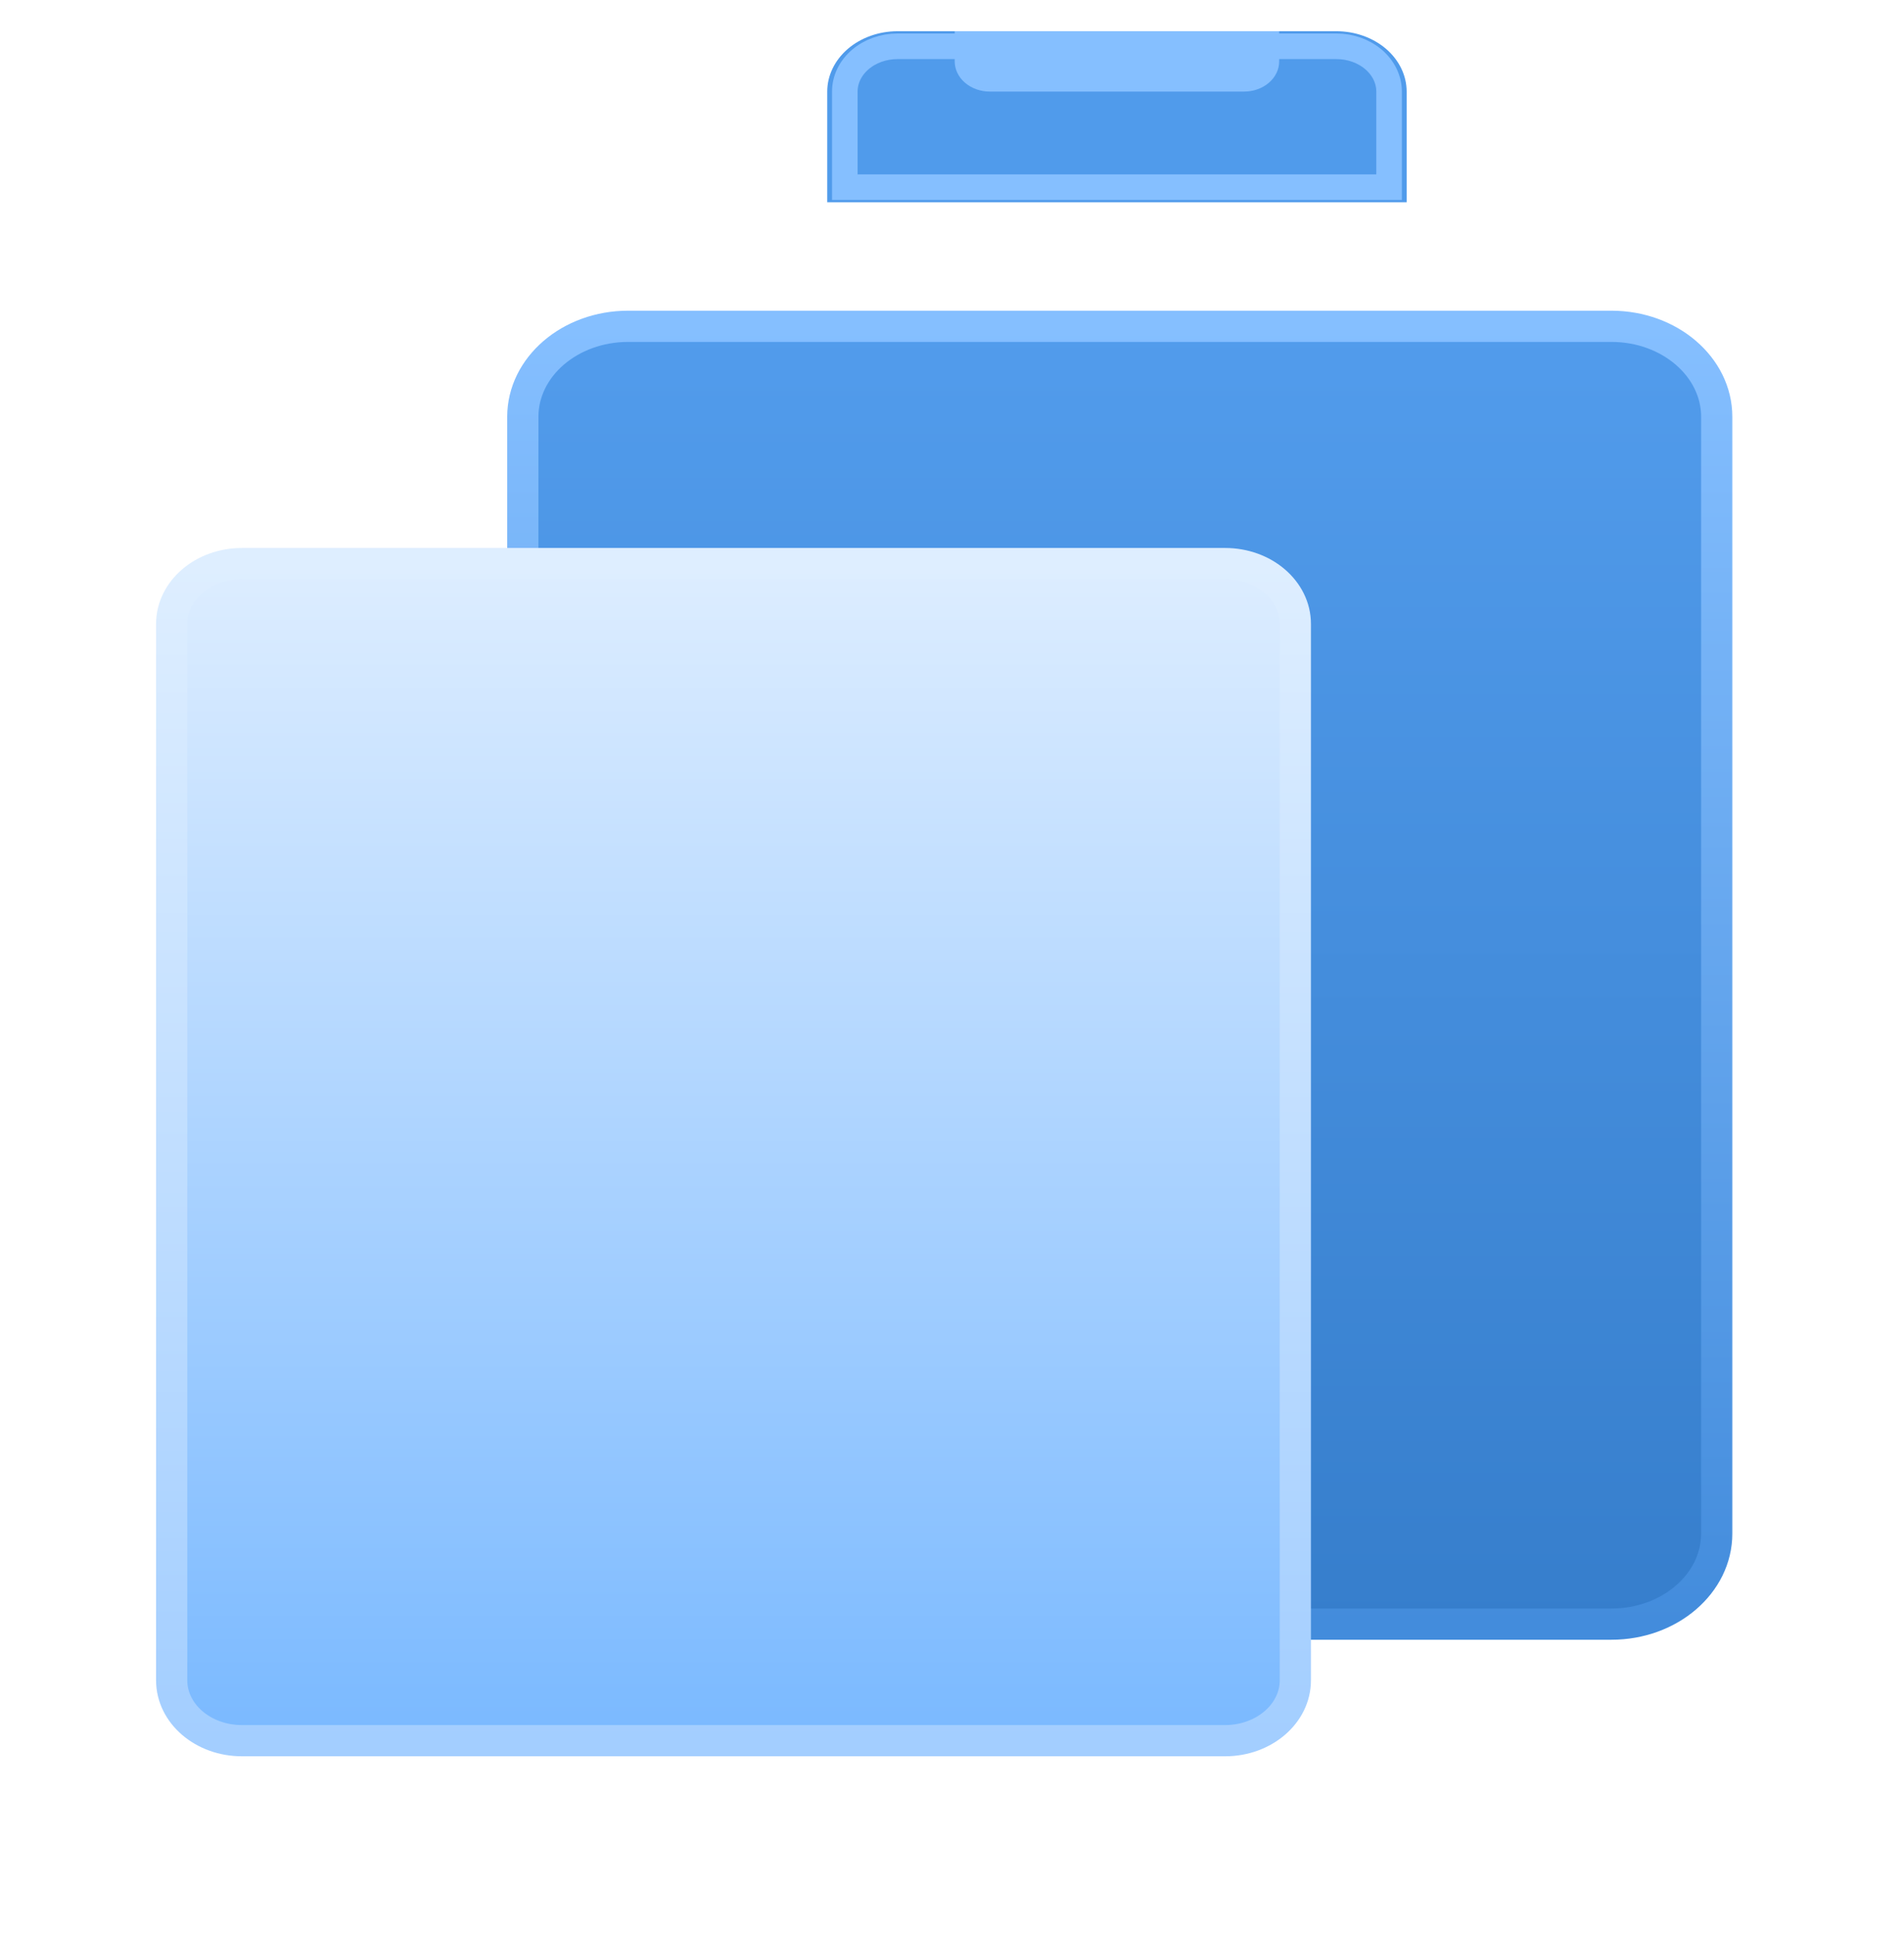 <svg width="61" height="62" viewBox="0 0 61 62" fill="none" xmlns="http://www.w3.org/2000/svg">
<g filter="url(#filter0_dd_10_190)">
<path d="M51.625 2.45H20.125C18.261 2.45 16.75 3.748 16.75 5.349V41.113C16.75 42.714 18.261 44.013 20.125 44.013H51.625C53.489 44.013 55 42.714 55 41.113V5.349C55 3.748 53.489 2.45 51.625 2.45Z" fill="url(#paint0_linear_10_190)"/>
<path d="M51.625 2.45H20.125C18.261 2.45 16.75 3.748 16.75 5.349V41.113C16.75 42.714 18.261 44.013 20.125 44.013H51.625C53.489 44.013 55 42.714 55 41.113V5.349C55 3.748 53.489 2.45 51.625 2.45Z" stroke="url(#paint1_linear_10_190)"/>
</g>
<path d="M28.753 1H42.816C43.413 1 43.985 1.204 44.407 1.566C44.829 1.929 45.066 2.42 45.066 2.933V6.478H26.503V2.933C26.503 2.42 26.741 1.929 27.162 1.566C27.584 1.204 28.157 1 28.753 1V1Z" fill="#509BEB"/>
<path fill-rule="evenodd" clip-rule="evenodd" d="M27.066 5.994H44.503V2.933C44.503 2.548 44.325 2.18 44.009 1.908C43.692 1.636 43.263 1.483 42.816 1.483H28.753C28.306 1.483 27.876 1.636 27.56 1.908C27.244 2.18 27.066 2.548 27.066 2.933V5.994Z" stroke="#85BFFF" stroke-width="0.819"/>
<path fill-rule="evenodd" clip-rule="evenodd" d="M30.587 1H40.982V1.967C40.982 2.223 40.864 2.469 40.653 2.65C40.442 2.831 40.156 2.933 39.857 2.933H31.712C31.414 2.933 31.128 2.831 30.917 2.65C30.706 2.469 30.587 2.223 30.587 1.967V1Z" fill="#85BFFF"/>
<g filter="url(#filter1_d_10_190)">
<path d="M39.25 14.049H7.75C6.507 14.049 5.5 14.914 5.5 15.982V49.812C5.5 50.88 6.507 51.745 7.75 51.745H39.25C40.492 51.745 41.5 50.88 41.5 49.812V15.982C41.5 14.914 40.492 14.049 39.25 14.049Z" fill="url(#paint2_linear_10_190)"/>
<path d="M39.25 14.049H7.75C6.507 14.049 5.5 14.914 5.5 15.982V49.812C5.5 50.88 6.507 51.745 7.75 51.745H39.25C40.492 51.745 41.5 50.88 41.5 49.812V15.982C41.5 14.914 40.492 14.049 39.25 14.049Z" stroke="url(#paint3_linear_10_190)"/>
</g>
<defs>
<filter id="filter0_dd_10_190" x="11.25" y="0.95" width="49.25" height="52.563" filterUnits="userSpaceOnUse" color-interpolation-filters="sRGB">
<feFlood flood-opacity="0" result="BackgroundImageFix"/>
<feColorMatrix in="SourceAlpha" type="matrix" values="0 0 0 0 0 0 0 0 0 0 0 0 0 0 0 0 0 0 127 0" result="hardAlpha"/>
<feOffset dy="4"/>
<feGaussianBlur stdDeviation="2.5"/>
<feComposite in2="hardAlpha" operator="out"/>
<feColorMatrix type="matrix" values="0 0 0 0 0.032 0 0 0 0 0.03 0 0 0 0 0.142 0 0 0 0.1 0"/>
<feBlend mode="normal" in2="BackgroundImageFix" result="effect1_dropShadow_10_190"/>
<feColorMatrix in="SourceAlpha" type="matrix" values="0 0 0 0 0 0 0 0 0 0 0 0 0 0 0 0 0 0 127 0" result="hardAlpha"/>
<feOffset dy="4"/>
<feGaussianBlur stdDeviation="2.5"/>
<feComposite in2="hardAlpha" operator="out"/>
<feColorMatrix type="matrix" values="0 0 0 0 0.032 0 0 0 0 0.03 0 0 0 0 0.142 0 0 0 0.1 0"/>
<feBlend mode="normal" in2="effect1_dropShadow_10_190" result="effect2_dropShadow_10_190"/>
<feBlend mode="normal" in="SourceGraphic" in2="effect2_dropShadow_10_190" result="shape"/>
</filter>
<filter id="filter1_d_10_190" x="0" y="12.549" width="47" height="48.697" filterUnits="userSpaceOnUse" color-interpolation-filters="sRGB">
<feFlood flood-opacity="0" result="BackgroundImageFix"/>
<feColorMatrix in="SourceAlpha" type="matrix" values="0 0 0 0 0 0 0 0 0 0 0 0 0 0 0 0 0 0 127 0" result="hardAlpha"/>
<feOffset dy="4"/>
<feGaussianBlur stdDeviation="2.5"/>
<feComposite in2="hardAlpha" operator="out"/>
<feColorMatrix type="matrix" values="0 0 0 0 0.032 0 0 0 0 0.03 0 0 0 0 0.142 0 0 0 0.1 0"/>
<feBlend mode="normal" in2="BackgroundImageFix" result="effect1_dropShadow_10_190"/>
<feBlend mode="normal" in="SourceGraphic" in2="effect1_dropShadow_10_190" result="shape"/>
</filter>
<linearGradient id="paint0_linear_10_190" x1="35.875" y1="2.45" x2="35.875" y2="44.013" gradientUnits="userSpaceOnUse">
<stop stop-color="#529CEC"/>
<stop offset="1" stop-color="#367ECC"/>
</linearGradient>
<linearGradient id="paint1_linear_10_190" x1="35.875" y1="2.45" x2="35.875" y2="44.013" gradientUnits="userSpaceOnUse">
<stop stop-color="#85BFFF"/>
<stop offset="1" stop-color="#438CDC"/>
</linearGradient>
<linearGradient id="paint2_linear_10_190" x1="23.5" y1="14.049" x2="23.5" y2="51.745" gradientUnits="userSpaceOnUse">
<stop stop-color="#DDEDFF"/>
<stop offset="1" stop-color="#7AB9FF"/>
</linearGradient>
<linearGradient id="paint3_linear_10_190" x1="23.5" y1="14.049" x2="23.5" y2="51.745" gradientUnits="userSpaceOnUse">
<stop stop-color="#DEEEFF"/>
<stop offset="1" stop-color="#A3CEFF"/>
</linearGradient>
</defs>
</svg>
